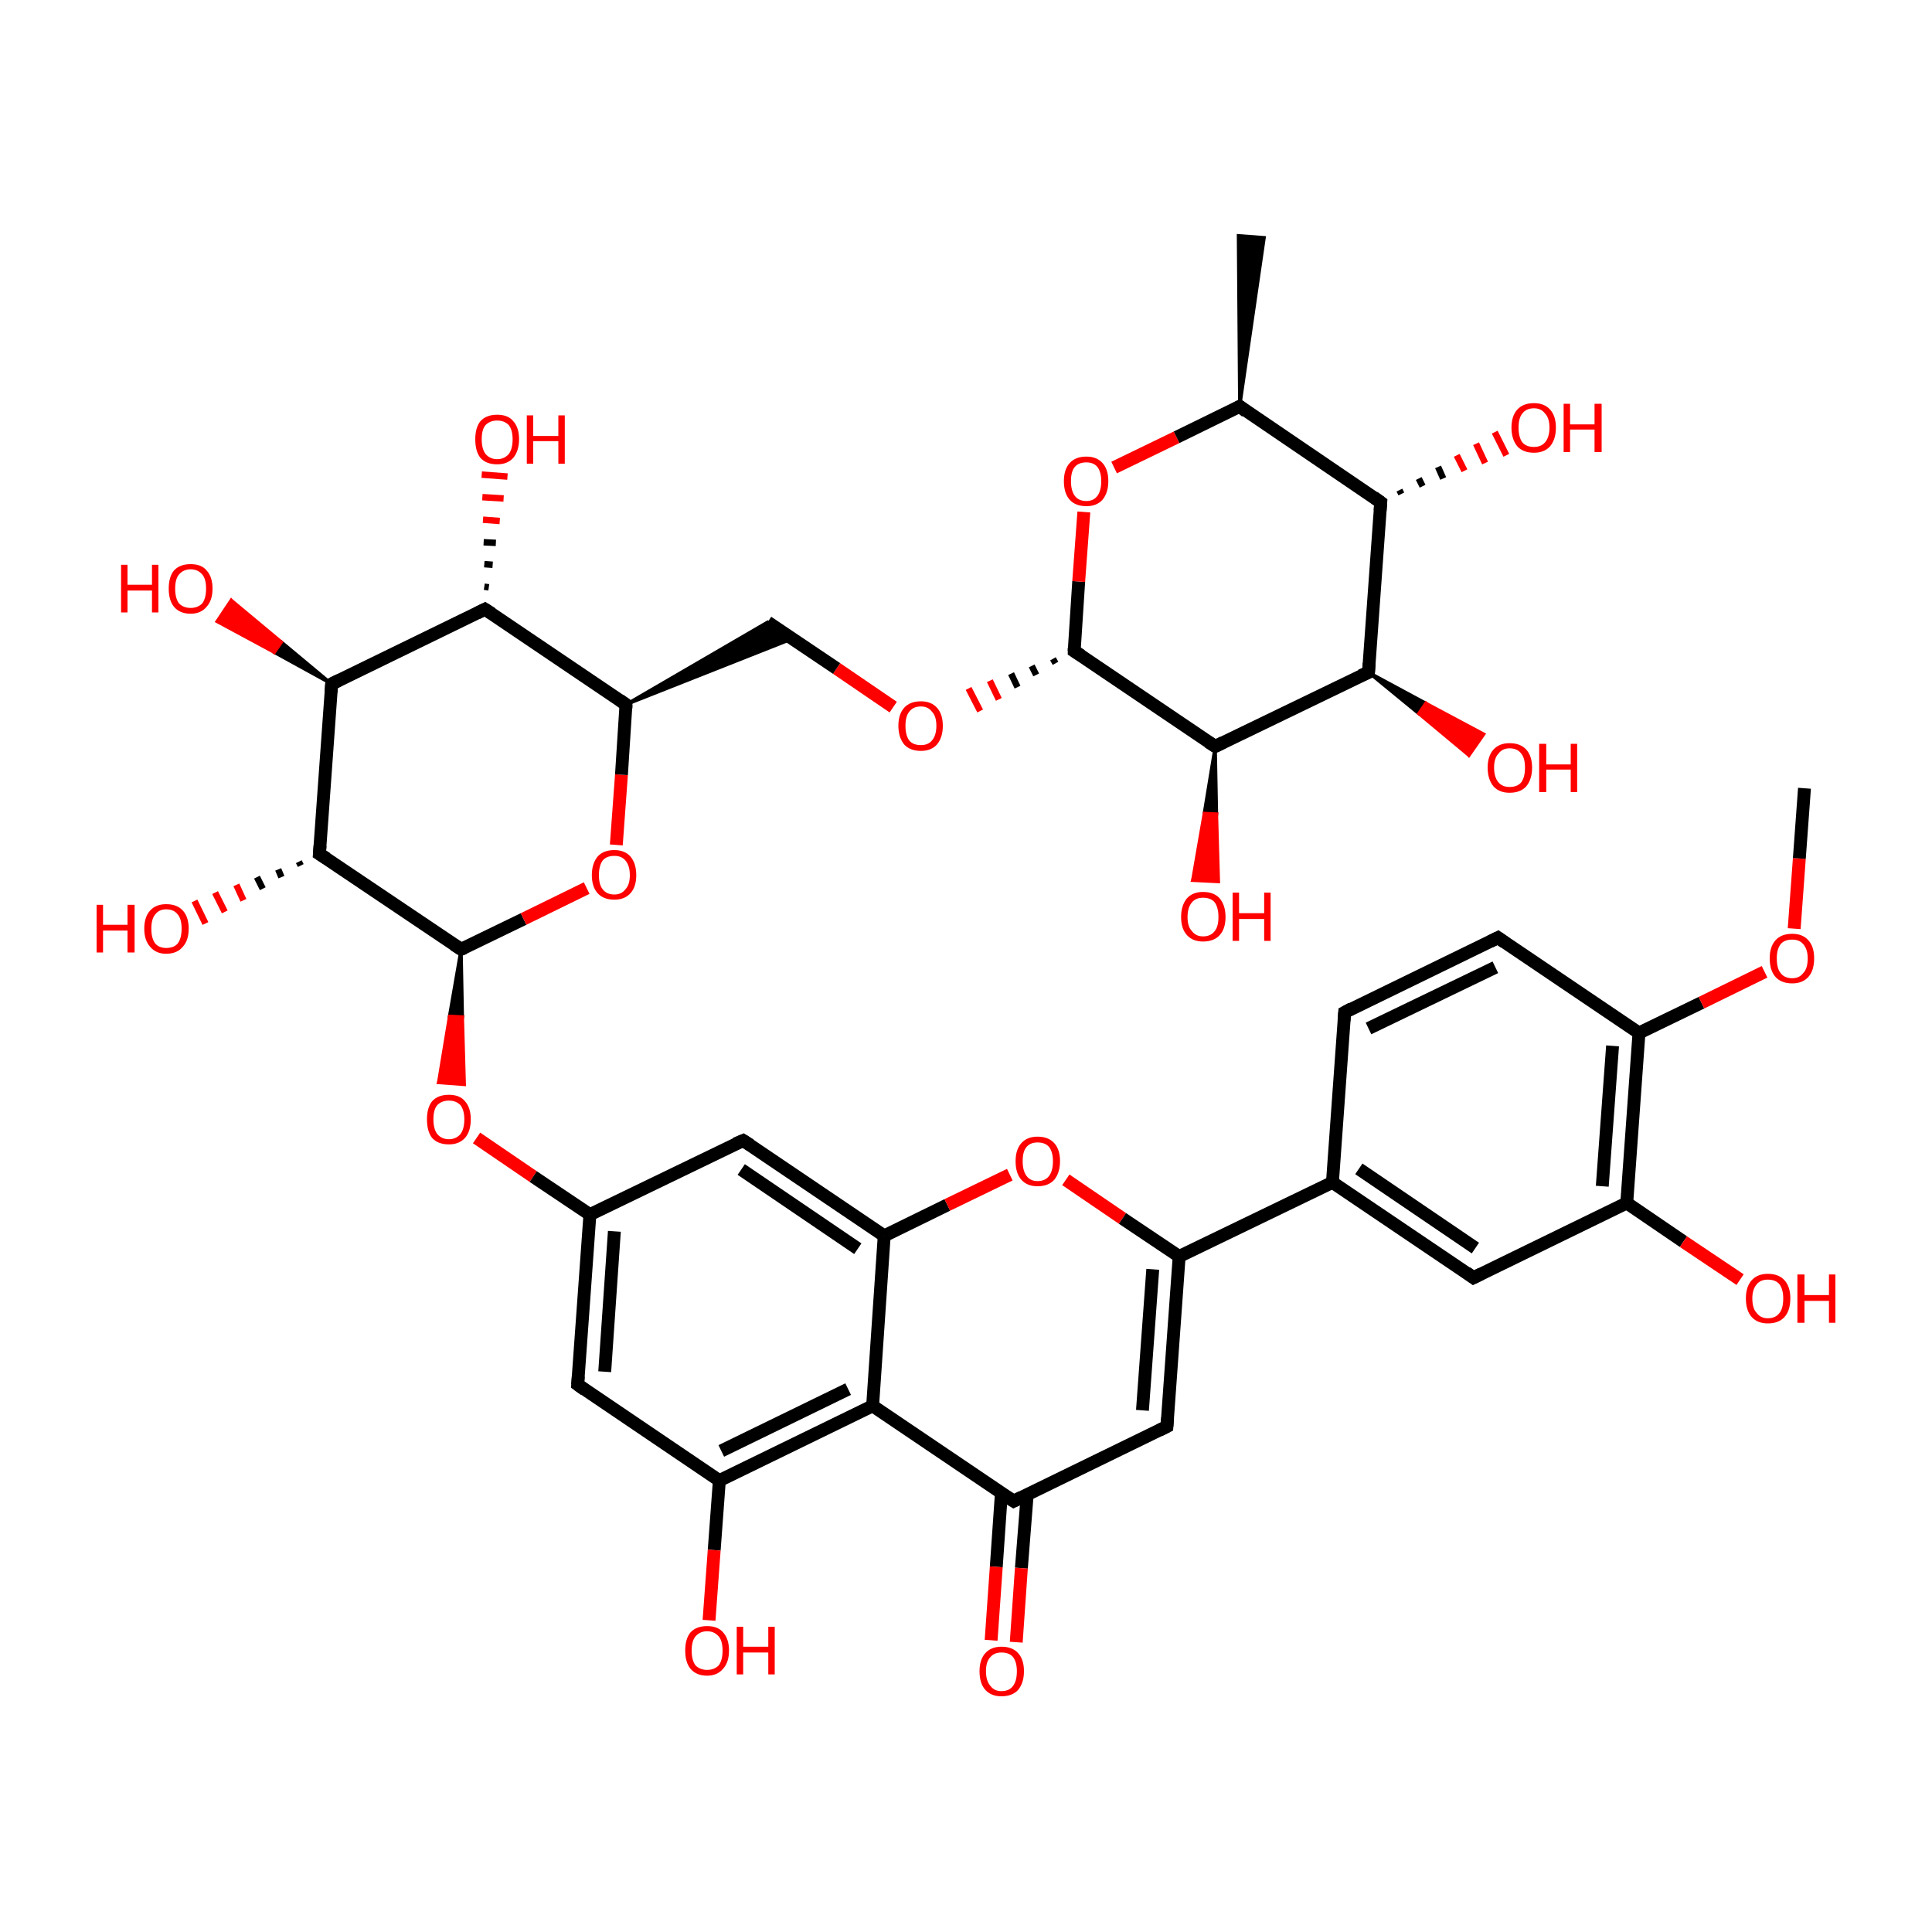 <?xml version='1.0' encoding='iso-8859-1'?>
<svg version='1.1' baseProfile='full'
              xmlns='http://www.w3.org/2000/svg'
                      xmlns:rdkit='http://www.rdkit.org/xml'
                      xmlns:xlink='http://www.w3.org/1999/xlink'
                  xml:space='preserve'
width='300px' height='300px' viewBox='0 0 300 300'>
<!-- END OF HEADER -->
<rect style='opacity:1.0;fill:transparent;stroke:none' width='300.0' height='300.0' x='0.0' y='0.0'> </rect>
<path class='bond-0 atom-1 atom-0' d='M 192.5,63.1 L 192.3,36.6 L 196.3,36.9 Z' style='fill:#000000;fill-rule:evenodd;fill-opacity:1;stroke:#000000;stroke-width:0.5px;stroke-linecap:butt;stroke-linejoin:miter;stroke-opacity:1;' />
<path class='bond-1 atom-1 atom-2' d='M 192.5,63.1 L 214.4,78.0' style='fill:none;fill-rule:evenodd;stroke:#000000;stroke-width:2.0px;stroke-linecap:butt;stroke-linejoin:miter;stroke-opacity:1' />
<path class='bond-2 atom-2 atom-3' d='M 214.4,78.0 L 212.5,104.4' style='fill:none;fill-rule:evenodd;stroke:#000000;stroke-width:2.0px;stroke-linecap:butt;stroke-linejoin:miter;stroke-opacity:1' />
<path class='bond-3 atom-3 atom-4' d='M 212.5,104.4 L 188.7,115.9' style='fill:none;fill-rule:evenodd;stroke:#000000;stroke-width:2.0px;stroke-linecap:butt;stroke-linejoin:miter;stroke-opacity:1' />
<path class='bond-4 atom-4 atom-5' d='M 188.7,115.9 L 166.8,101.1' style='fill:none;fill-rule:evenodd;stroke:#000000;stroke-width:2.0px;stroke-linecap:butt;stroke-linejoin:miter;stroke-opacity:1' />
<path class='bond-5 atom-5 atom-6' d='M 166.8,101.1 L 167.5,90.3' style='fill:none;fill-rule:evenodd;stroke:#000000;stroke-width:2.0px;stroke-linecap:butt;stroke-linejoin:miter;stroke-opacity:1' />
<path class='bond-5 atom-5 atom-6' d='M 167.5,90.3 L 168.3,79.5' style='fill:none;fill-rule:evenodd;stroke:#FF0000;stroke-width:2.0px;stroke-linecap:butt;stroke-linejoin:miter;stroke-opacity:1' />
<path class='bond-6 atom-5 atom-7' d='M 163.5,102.3 L 163.9,103.0' style='fill:none;fill-rule:evenodd;stroke:#000000;stroke-width:1.0px;stroke-linecap:butt;stroke-linejoin:miter;stroke-opacity:1' />
<path class='bond-6 atom-5 atom-7' d='M 160.2,103.4 L 160.9,104.8' style='fill:none;fill-rule:evenodd;stroke:#000000;stroke-width:1.0px;stroke-linecap:butt;stroke-linejoin:miter;stroke-opacity:1' />
<path class='bond-6 atom-5 atom-7' d='M 157.0,104.6 L 158.0,106.7' style='fill:none;fill-rule:evenodd;stroke:#000000;stroke-width:1.0px;stroke-linecap:butt;stroke-linejoin:miter;stroke-opacity:1' />
<path class='bond-6 atom-5 atom-7' d='M 153.7,105.7 L 155.1,108.6' style='fill:none;fill-rule:evenodd;stroke:#FF0000;stroke-width:1.0px;stroke-linecap:butt;stroke-linejoin:miter;stroke-opacity:1' />
<path class='bond-6 atom-5 atom-7' d='M 150.4,106.9 L 152.2,110.4' style='fill:none;fill-rule:evenodd;stroke:#FF0000;stroke-width:1.0px;stroke-linecap:butt;stroke-linejoin:miter;stroke-opacity:1' />
<path class='bond-7 atom-7 atom-8' d='M 138.7,109.8 L 129.9,103.8' style='fill:none;fill-rule:evenodd;stroke:#FF0000;stroke-width:2.0px;stroke-linecap:butt;stroke-linejoin:miter;stroke-opacity:1' />
<path class='bond-7 atom-7 atom-8' d='M 129.9,103.8 L 119.2,96.6' style='fill:none;fill-rule:evenodd;stroke:#000000;stroke-width:2.0px;stroke-linecap:butt;stroke-linejoin:miter;stroke-opacity:1' />
<path class='bond-8 atom-9 atom-8' d='M 97.2,109.4 L 119.2,96.6 L 123.0,99.2 Z' style='fill:#000000;fill-rule:evenodd;fill-opacity:1;stroke:#000000;stroke-width:0.5px;stroke-linecap:butt;stroke-linejoin:miter;stroke-opacity:1;' />
<path class='bond-9 atom-9 atom-10' d='M 97.2,109.4 L 75.3,94.6' style='fill:none;fill-rule:evenodd;stroke:#000000;stroke-width:2.0px;stroke-linecap:butt;stroke-linejoin:miter;stroke-opacity:1' />
<path class='bond-10 atom-10 atom-11' d='M 75.3,94.6 L 51.5,106.2' style='fill:none;fill-rule:evenodd;stroke:#000000;stroke-width:2.0px;stroke-linecap:butt;stroke-linejoin:miter;stroke-opacity:1' />
<path class='bond-11 atom-11 atom-12' d='M 51.5,106.2 L 49.6,132.6' style='fill:none;fill-rule:evenodd;stroke:#000000;stroke-width:2.0px;stroke-linecap:butt;stroke-linejoin:miter;stroke-opacity:1' />
<path class='bond-12 atom-12 atom-13' d='M 49.6,132.6 L 71.6,147.4' style='fill:none;fill-rule:evenodd;stroke:#000000;stroke-width:2.0px;stroke-linecap:butt;stroke-linejoin:miter;stroke-opacity:1' />
<path class='bond-13 atom-13 atom-14' d='M 71.6,147.4 L 81.3,142.7' style='fill:none;fill-rule:evenodd;stroke:#000000;stroke-width:2.0px;stroke-linecap:butt;stroke-linejoin:miter;stroke-opacity:1' />
<path class='bond-13 atom-13 atom-14' d='M 81.3,142.7 L 91.1,137.9' style='fill:none;fill-rule:evenodd;stroke:#FF0000;stroke-width:2.0px;stroke-linecap:butt;stroke-linejoin:miter;stroke-opacity:1' />
<path class='bond-14 atom-13 atom-15' d='M 71.6,147.4 L 71.8,157.9 L 69.8,157.8 Z' style='fill:#000000;fill-rule:evenodd;fill-opacity:1;stroke:#000000;stroke-width:0.5px;stroke-linecap:butt;stroke-linejoin:miter;stroke-opacity:1;' />
<path class='bond-14 atom-13 atom-15' d='M 71.8,157.9 L 68.1,168.1 L 72.1,168.4 Z' style='fill:#FF0000;fill-rule:evenodd;fill-opacity:1;stroke:#FF0000;stroke-width:0.5px;stroke-linecap:butt;stroke-linejoin:miter;stroke-opacity:1;' />
<path class='bond-14 atom-13 atom-15' d='M 71.8,157.9 L 69.8,157.8 L 68.1,168.1 Z' style='fill:#FF0000;fill-rule:evenodd;fill-opacity:1;stroke:#FF0000;stroke-width:0.5px;stroke-linecap:butt;stroke-linejoin:miter;stroke-opacity:1;' />
<path class='bond-15 atom-15 atom-16' d='M 74.0,176.7 L 82.8,182.7' style='fill:none;fill-rule:evenodd;stroke:#FF0000;stroke-width:2.0px;stroke-linecap:butt;stroke-linejoin:miter;stroke-opacity:1' />
<path class='bond-15 atom-15 atom-16' d='M 82.8,182.7 L 91.6,188.6' style='fill:none;fill-rule:evenodd;stroke:#000000;stroke-width:2.0px;stroke-linecap:butt;stroke-linejoin:miter;stroke-opacity:1' />
<path class='bond-16 atom-16 atom-17' d='M 91.6,188.6 L 89.7,215.0' style='fill:none;fill-rule:evenodd;stroke:#000000;stroke-width:2.0px;stroke-linecap:butt;stroke-linejoin:miter;stroke-opacity:1' />
<path class='bond-16 atom-16 atom-17' d='M 95.4,191.2 L 93.9,213.0' style='fill:none;fill-rule:evenodd;stroke:#000000;stroke-width:2.0px;stroke-linecap:butt;stroke-linejoin:miter;stroke-opacity:1' />
<path class='bond-17 atom-17 atom-18' d='M 89.7,215.0 L 111.7,229.9' style='fill:none;fill-rule:evenodd;stroke:#000000;stroke-width:2.0px;stroke-linecap:butt;stroke-linejoin:miter;stroke-opacity:1' />
<path class='bond-18 atom-18 atom-19' d='M 111.7,229.9 L 135.5,218.3' style='fill:none;fill-rule:evenodd;stroke:#000000;stroke-width:2.0px;stroke-linecap:butt;stroke-linejoin:miter;stroke-opacity:1' />
<path class='bond-18 atom-18 atom-19' d='M 112.0,225.3 L 131.7,215.7' style='fill:none;fill-rule:evenodd;stroke:#000000;stroke-width:2.0px;stroke-linecap:butt;stroke-linejoin:miter;stroke-opacity:1' />
<path class='bond-19 atom-19 atom-20' d='M 135.5,218.3 L 137.3,191.9' style='fill:none;fill-rule:evenodd;stroke:#000000;stroke-width:2.0px;stroke-linecap:butt;stroke-linejoin:miter;stroke-opacity:1' />
<path class='bond-20 atom-20 atom-21' d='M 137.3,191.9 L 115.4,177.1' style='fill:none;fill-rule:evenodd;stroke:#000000;stroke-width:2.0px;stroke-linecap:butt;stroke-linejoin:miter;stroke-opacity:1' />
<path class='bond-20 atom-20 atom-21' d='M 133.2,193.9 L 115.1,181.6' style='fill:none;fill-rule:evenodd;stroke:#000000;stroke-width:2.0px;stroke-linecap:butt;stroke-linejoin:miter;stroke-opacity:1' />
<path class='bond-21 atom-20 atom-22' d='M 137.3,191.9 L 147.1,187.1' style='fill:none;fill-rule:evenodd;stroke:#000000;stroke-width:2.0px;stroke-linecap:butt;stroke-linejoin:miter;stroke-opacity:1' />
<path class='bond-21 atom-20 atom-22' d='M 147.1,187.1 L 156.8,182.4' style='fill:none;fill-rule:evenodd;stroke:#FF0000;stroke-width:2.0px;stroke-linecap:butt;stroke-linejoin:miter;stroke-opacity:1' />
<path class='bond-22 atom-22 atom-23' d='M 165.5,183.2 L 174.3,189.2' style='fill:none;fill-rule:evenodd;stroke:#FF0000;stroke-width:2.0px;stroke-linecap:butt;stroke-linejoin:miter;stroke-opacity:1' />
<path class='bond-22 atom-22 atom-23' d='M 174.3,189.2 L 183.1,195.1' style='fill:none;fill-rule:evenodd;stroke:#000000;stroke-width:2.0px;stroke-linecap:butt;stroke-linejoin:miter;stroke-opacity:1' />
<path class='bond-23 atom-23 atom-24' d='M 183.1,195.1 L 181.2,221.5' style='fill:none;fill-rule:evenodd;stroke:#000000;stroke-width:2.0px;stroke-linecap:butt;stroke-linejoin:miter;stroke-opacity:1' />
<path class='bond-23 atom-23 atom-24' d='M 179.0,197.1 L 177.4,219.0' style='fill:none;fill-rule:evenodd;stroke:#000000;stroke-width:2.0px;stroke-linecap:butt;stroke-linejoin:miter;stroke-opacity:1' />
<path class='bond-24 atom-24 atom-25' d='M 181.2,221.5 L 157.4,233.1' style='fill:none;fill-rule:evenodd;stroke:#000000;stroke-width:2.0px;stroke-linecap:butt;stroke-linejoin:miter;stroke-opacity:1' />
<path class='bond-25 atom-25 atom-26' d='M 155.5,231.8 L 154.7,243.3' style='fill:none;fill-rule:evenodd;stroke:#000000;stroke-width:2.0px;stroke-linecap:butt;stroke-linejoin:miter;stroke-opacity:1' />
<path class='bond-25 atom-25 atom-26' d='M 154.7,243.3 L 153.9,254.7' style='fill:none;fill-rule:evenodd;stroke:#FF0000;stroke-width:2.0px;stroke-linecap:butt;stroke-linejoin:miter;stroke-opacity:1' />
<path class='bond-25 atom-25 atom-26' d='M 159.5,232.1 L 158.6,243.5' style='fill:none;fill-rule:evenodd;stroke:#000000;stroke-width:2.0px;stroke-linecap:butt;stroke-linejoin:miter;stroke-opacity:1' />
<path class='bond-25 atom-25 atom-26' d='M 158.6,243.5 L 157.8,255.0' style='fill:none;fill-rule:evenodd;stroke:#FF0000;stroke-width:2.0px;stroke-linecap:butt;stroke-linejoin:miter;stroke-opacity:1' />
<path class='bond-26 atom-23 atom-27' d='M 183.1,195.1 L 206.9,183.6' style='fill:none;fill-rule:evenodd;stroke:#000000;stroke-width:2.0px;stroke-linecap:butt;stroke-linejoin:miter;stroke-opacity:1' />
<path class='bond-27 atom-27 atom-28' d='M 206.9,183.6 L 228.8,198.4' style='fill:none;fill-rule:evenodd;stroke:#000000;stroke-width:2.0px;stroke-linecap:butt;stroke-linejoin:miter;stroke-opacity:1' />
<path class='bond-27 atom-27 atom-28' d='M 211.0,181.5 L 229.1,193.8' style='fill:none;fill-rule:evenodd;stroke:#000000;stroke-width:2.0px;stroke-linecap:butt;stroke-linejoin:miter;stroke-opacity:1' />
<path class='bond-28 atom-28 atom-29' d='M 228.8,198.4 L 252.6,186.8' style='fill:none;fill-rule:evenodd;stroke:#000000;stroke-width:2.0px;stroke-linecap:butt;stroke-linejoin:miter;stroke-opacity:1' />
<path class='bond-29 atom-29 atom-30' d='M 252.6,186.8 L 254.5,160.4' style='fill:none;fill-rule:evenodd;stroke:#000000;stroke-width:2.0px;stroke-linecap:butt;stroke-linejoin:miter;stroke-opacity:1' />
<path class='bond-29 atom-29 atom-30' d='M 248.8,184.2 L 250.4,162.4' style='fill:none;fill-rule:evenodd;stroke:#000000;stroke-width:2.0px;stroke-linecap:butt;stroke-linejoin:miter;stroke-opacity:1' />
<path class='bond-30 atom-30 atom-31' d='M 254.5,160.4 L 232.6,145.6' style='fill:none;fill-rule:evenodd;stroke:#000000;stroke-width:2.0px;stroke-linecap:butt;stroke-linejoin:miter;stroke-opacity:1' />
<path class='bond-31 atom-31 atom-32' d='M 232.6,145.6 L 208.8,157.2' style='fill:none;fill-rule:evenodd;stroke:#000000;stroke-width:2.0px;stroke-linecap:butt;stroke-linejoin:miter;stroke-opacity:1' />
<path class='bond-31 atom-31 atom-32' d='M 232.2,150.2 L 212.5,159.7' style='fill:none;fill-rule:evenodd;stroke:#000000;stroke-width:2.0px;stroke-linecap:butt;stroke-linejoin:miter;stroke-opacity:1' />
<path class='bond-32 atom-30 atom-33' d='M 254.5,160.4 L 264.2,155.7' style='fill:none;fill-rule:evenodd;stroke:#000000;stroke-width:2.0px;stroke-linecap:butt;stroke-linejoin:miter;stroke-opacity:1' />
<path class='bond-32 atom-30 atom-33' d='M 264.2,155.7 L 274.0,150.9' style='fill:none;fill-rule:evenodd;stroke:#FF0000;stroke-width:2.0px;stroke-linecap:butt;stroke-linejoin:miter;stroke-opacity:1' />
<path class='bond-33 atom-33 atom-34' d='M 278.6,144.2 L 279.4,133.3' style='fill:none;fill-rule:evenodd;stroke:#FF0000;stroke-width:2.0px;stroke-linecap:butt;stroke-linejoin:miter;stroke-opacity:1' />
<path class='bond-33 atom-33 atom-34' d='M 279.4,133.3 L 280.2,122.4' style='fill:none;fill-rule:evenodd;stroke:#000000;stroke-width:2.0px;stroke-linecap:butt;stroke-linejoin:miter;stroke-opacity:1' />
<path class='bond-34 atom-29 atom-35' d='M 252.6,186.8 L 261.4,192.8' style='fill:none;fill-rule:evenodd;stroke:#000000;stroke-width:2.0px;stroke-linecap:butt;stroke-linejoin:miter;stroke-opacity:1' />
<path class='bond-34 atom-29 atom-35' d='M 261.4,192.8 L 270.2,198.7' style='fill:none;fill-rule:evenodd;stroke:#FF0000;stroke-width:2.0px;stroke-linecap:butt;stroke-linejoin:miter;stroke-opacity:1' />
<path class='bond-35 atom-18 atom-36' d='M 111.7,229.9 L 110.9,240.7' style='fill:none;fill-rule:evenodd;stroke:#000000;stroke-width:2.0px;stroke-linecap:butt;stroke-linejoin:miter;stroke-opacity:1' />
<path class='bond-35 atom-18 atom-36' d='M 110.9,240.7 L 110.1,251.6' style='fill:none;fill-rule:evenodd;stroke:#FF0000;stroke-width:2.0px;stroke-linecap:butt;stroke-linejoin:miter;stroke-opacity:1' />
<path class='bond-36 atom-12 atom-37' d='M 46.7,134.4 L 46.4,133.8' style='fill:none;fill-rule:evenodd;stroke:#000000;stroke-width:1.0px;stroke-linecap:butt;stroke-linejoin:miter;stroke-opacity:1' />
<path class='bond-36 atom-12 atom-37' d='M 43.7,136.2 L 43.2,135.0' style='fill:none;fill-rule:evenodd;stroke:#000000;stroke-width:1.0px;stroke-linecap:butt;stroke-linejoin:miter;stroke-opacity:1' />
<path class='bond-36 atom-12 atom-37' d='M 40.8,138.0 L 39.9,136.2' style='fill:none;fill-rule:evenodd;stroke:#000000;stroke-width:1.0px;stroke-linecap:butt;stroke-linejoin:miter;stroke-opacity:1' />
<path class='bond-36 atom-12 atom-37' d='M 37.8,139.8 L 36.7,137.4' style='fill:none;fill-rule:evenodd;stroke:#FF0000;stroke-width:1.0px;stroke-linecap:butt;stroke-linejoin:miter;stroke-opacity:1' />
<path class='bond-36 atom-12 atom-37' d='M 34.9,141.6 L 33.4,138.6' style='fill:none;fill-rule:evenodd;stroke:#FF0000;stroke-width:1.0px;stroke-linecap:butt;stroke-linejoin:miter;stroke-opacity:1' />
<path class='bond-36 atom-12 atom-37' d='M 31.9,143.4 L 30.2,139.9' style='fill:none;fill-rule:evenodd;stroke:#FF0000;stroke-width:1.0px;stroke-linecap:butt;stroke-linejoin:miter;stroke-opacity:1' />
<path class='bond-37 atom-11 atom-38' d='M 51.5,106.2 L 42.6,101.3 L 43.7,99.7 Z' style='fill:#000000;fill-rule:evenodd;fill-opacity:1;stroke:#000000;stroke-width:0.5px;stroke-linecap:butt;stroke-linejoin:miter;stroke-opacity:1;' />
<path class='bond-37 atom-11 atom-38' d='M 42.6,101.3 L 35.9,93.2 L 33.7,96.5 Z' style='fill:#FF0000;fill-rule:evenodd;fill-opacity:1;stroke:#FF0000;stroke-width:0.5px;stroke-linecap:butt;stroke-linejoin:miter;stroke-opacity:1;' />
<path class='bond-37 atom-11 atom-38' d='M 42.6,101.3 L 43.7,99.7 L 35.9,93.2 Z' style='fill:#FF0000;fill-rule:evenodd;fill-opacity:1;stroke:#FF0000;stroke-width:0.5px;stroke-linecap:butt;stroke-linejoin:miter;stroke-opacity:1;' />
<path class='bond-38 atom-10 atom-39' d='M 75.2,91.1 L 75.9,91.2' style='fill:none;fill-rule:evenodd;stroke:#000000;stroke-width:1.0px;stroke-linecap:butt;stroke-linejoin:miter;stroke-opacity:1' />
<path class='bond-38 atom-10 atom-39' d='M 75.2,87.6 L 76.5,87.7' style='fill:none;fill-rule:evenodd;stroke:#000000;stroke-width:1.0px;stroke-linecap:butt;stroke-linejoin:miter;stroke-opacity:1' />
<path class='bond-38 atom-10 atom-39' d='M 75.1,84.2 L 77.0,84.3' style='fill:none;fill-rule:evenodd;stroke:#000000;stroke-width:1.0px;stroke-linecap:butt;stroke-linejoin:miter;stroke-opacity:1' />
<path class='bond-38 atom-10 atom-39' d='M 75.0,80.7 L 77.6,80.9' style='fill:none;fill-rule:evenodd;stroke:#FF0000;stroke-width:1.0px;stroke-linecap:butt;stroke-linejoin:miter;stroke-opacity:1' />
<path class='bond-38 atom-10 atom-39' d='M 74.9,77.2 L 78.2,77.4' style='fill:none;fill-rule:evenodd;stroke:#FF0000;stroke-width:1.0px;stroke-linecap:butt;stroke-linejoin:miter;stroke-opacity:1' />
<path class='bond-38 atom-10 atom-39' d='M 74.8,73.7 L 78.8,74.0' style='fill:none;fill-rule:evenodd;stroke:#FF0000;stroke-width:1.0px;stroke-linecap:butt;stroke-linejoin:miter;stroke-opacity:1' />
<path class='bond-39 atom-4 atom-40' d='M 188.7,115.9 L 188.9,126.4 L 187.0,126.3 Z' style='fill:#000000;fill-rule:evenodd;fill-opacity:1;stroke:#000000;stroke-width:0.5px;stroke-linecap:butt;stroke-linejoin:miter;stroke-opacity:1;' />
<path class='bond-39 atom-4 atom-40' d='M 188.9,126.4 L 185.2,136.7 L 189.2,136.9 Z' style='fill:#FF0000;fill-rule:evenodd;fill-opacity:1;stroke:#FF0000;stroke-width:0.5px;stroke-linecap:butt;stroke-linejoin:miter;stroke-opacity:1;' />
<path class='bond-39 atom-4 atom-40' d='M 188.9,126.4 L 187.0,126.3 L 185.2,136.7 Z' style='fill:#FF0000;fill-rule:evenodd;fill-opacity:1;stroke:#FF0000;stroke-width:0.5px;stroke-linecap:butt;stroke-linejoin:miter;stroke-opacity:1;' />
<path class='bond-40 atom-3 atom-41' d='M 212.5,104.4 L 221.4,109.2 L 220.3,110.8 Z' style='fill:#000000;fill-rule:evenodd;fill-opacity:1;stroke:#000000;stroke-width:0.5px;stroke-linecap:butt;stroke-linejoin:miter;stroke-opacity:1;' />
<path class='bond-40 atom-3 atom-41' d='M 221.4,109.2 L 228.1,117.3 L 230.4,114.0 Z' style='fill:#FF0000;fill-rule:evenodd;fill-opacity:1;stroke:#FF0000;stroke-width:0.5px;stroke-linecap:butt;stroke-linejoin:miter;stroke-opacity:1;' />
<path class='bond-40 atom-3 atom-41' d='M 221.4,109.2 L 220.3,110.8 L 228.1,117.3 Z' style='fill:#FF0000;fill-rule:evenodd;fill-opacity:1;stroke:#FF0000;stroke-width:0.5px;stroke-linecap:butt;stroke-linejoin:miter;stroke-opacity:1;' />
<path class='bond-41 atom-2 atom-42' d='M 217.3,76.1 L 217.6,76.7' style='fill:none;fill-rule:evenodd;stroke:#000000;stroke-width:1.0px;stroke-linecap:butt;stroke-linejoin:miter;stroke-opacity:1' />
<path class='bond-41 atom-2 atom-42' d='M 220.3,74.3 L 220.9,75.5' style='fill:none;fill-rule:evenodd;stroke:#000000;stroke-width:1.0px;stroke-linecap:butt;stroke-linejoin:miter;stroke-opacity:1' />
<path class='bond-41 atom-2 atom-42' d='M 223.3,72.5 L 224.1,74.3' style='fill:none;fill-rule:evenodd;stroke:#000000;stroke-width:1.0px;stroke-linecap:butt;stroke-linejoin:miter;stroke-opacity:1' />
<path class='bond-41 atom-2 atom-42' d='M 226.2,70.7 L 227.4,73.1' style='fill:none;fill-rule:evenodd;stroke:#FF0000;stroke-width:1.0px;stroke-linecap:butt;stroke-linejoin:miter;stroke-opacity:1' />
<path class='bond-41 atom-2 atom-42' d='M 229.2,68.9 L 230.6,71.9' style='fill:none;fill-rule:evenodd;stroke:#FF0000;stroke-width:1.0px;stroke-linecap:butt;stroke-linejoin:miter;stroke-opacity:1' />
<path class='bond-41 atom-2 atom-42' d='M 232.1,67.1 L 233.9,70.7' style='fill:none;fill-rule:evenodd;stroke:#FF0000;stroke-width:1.0px;stroke-linecap:butt;stroke-linejoin:miter;stroke-opacity:1' />
<path class='bond-42 atom-6 atom-1' d='M 173.0,72.6 L 182.7,67.9' style='fill:none;fill-rule:evenodd;stroke:#FF0000;stroke-width:2.0px;stroke-linecap:butt;stroke-linejoin:miter;stroke-opacity:1' />
<path class='bond-42 atom-6 atom-1' d='M 182.7,67.9 L 192.5,63.1' style='fill:none;fill-rule:evenodd;stroke:#000000;stroke-width:2.0px;stroke-linecap:butt;stroke-linejoin:miter;stroke-opacity:1' />
<path class='bond-43 atom-14 atom-9' d='M 95.7,131.2 L 96.5,120.3' style='fill:none;fill-rule:evenodd;stroke:#FF0000;stroke-width:2.0px;stroke-linecap:butt;stroke-linejoin:miter;stroke-opacity:1' />
<path class='bond-43 atom-14 atom-9' d='M 96.5,120.3 L 97.2,109.4' style='fill:none;fill-rule:evenodd;stroke:#000000;stroke-width:2.0px;stroke-linecap:butt;stroke-linejoin:miter;stroke-opacity:1' />
<path class='bond-44 atom-21 atom-16' d='M 115.4,177.1 L 91.6,188.6' style='fill:none;fill-rule:evenodd;stroke:#000000;stroke-width:2.0px;stroke-linecap:butt;stroke-linejoin:miter;stroke-opacity:1' />
<path class='bond-45 atom-25 atom-19' d='M 157.4,233.1 L 135.5,218.3' style='fill:none;fill-rule:evenodd;stroke:#000000;stroke-width:2.0px;stroke-linecap:butt;stroke-linejoin:miter;stroke-opacity:1' />
<path class='bond-46 atom-32 atom-27' d='M 208.8,157.2 L 206.9,183.6' style='fill:none;fill-rule:evenodd;stroke:#000000;stroke-width:2.0px;stroke-linecap:butt;stroke-linejoin:miter;stroke-opacity:1' />
<path d='M 193.5,63.9 L 192.5,63.1 L 192.0,63.4' style='fill:none;stroke:#000000;stroke-width:2.0px;stroke-linecap:butt;stroke-linejoin:miter;stroke-opacity:1;' />
<path d='M 213.3,77.2 L 214.4,78.0 L 214.3,79.3' style='fill:none;stroke:#000000;stroke-width:2.0px;stroke-linecap:butt;stroke-linejoin:miter;stroke-opacity:1;' />
<path d='M 212.6,103.0 L 212.5,104.4 L 211.3,104.9' style='fill:none;stroke:#000000;stroke-width:2.0px;stroke-linecap:butt;stroke-linejoin:miter;stroke-opacity:1;' />
<path d='M 189.9,115.3 L 188.7,115.9 L 187.6,115.2' style='fill:none;stroke:#000000;stroke-width:2.0px;stroke-linecap:butt;stroke-linejoin:miter;stroke-opacity:1;' />
<path d='M 167.9,101.8 L 166.8,101.1 L 166.8,100.6' style='fill:none;stroke:#000000;stroke-width:2.0px;stroke-linecap:butt;stroke-linejoin:miter;stroke-opacity:1;' />
<path d='M 96.2,108.7 L 97.2,109.4 L 97.2,110.0' style='fill:none;stroke:#000000;stroke-width:2.0px;stroke-linecap:butt;stroke-linejoin:miter;stroke-opacity:1;' />
<path d='M 76.4,95.3 L 75.3,94.6 L 74.1,95.2' style='fill:none;stroke:#000000;stroke-width:2.0px;stroke-linecap:butt;stroke-linejoin:miter;stroke-opacity:1;' />
<path d='M 52.7,105.6 L 51.5,106.2 L 51.4,107.5' style='fill:none;stroke:#000000;stroke-width:2.0px;stroke-linecap:butt;stroke-linejoin:miter;stroke-opacity:1;' />
<path d='M 49.7,131.3 L 49.6,132.6 L 50.7,133.3' style='fill:none;stroke:#000000;stroke-width:2.0px;stroke-linecap:butt;stroke-linejoin:miter;stroke-opacity:1;' />
<path d='M 70.5,146.7 L 71.6,147.4 L 72.1,147.2' style='fill:none;stroke:#000000;stroke-width:2.0px;stroke-linecap:butt;stroke-linejoin:miter;stroke-opacity:1;' />
<path d='M 89.8,213.7 L 89.7,215.0 L 90.8,215.8' style='fill:none;stroke:#000000;stroke-width:2.0px;stroke-linecap:butt;stroke-linejoin:miter;stroke-opacity:1;' />
<path d='M 116.5,177.8 L 115.4,177.1 L 114.2,177.6' style='fill:none;stroke:#000000;stroke-width:2.0px;stroke-linecap:butt;stroke-linejoin:miter;stroke-opacity:1;' />
<path d='M 181.3,220.2 L 181.2,221.5 L 180.0,222.1' style='fill:none;stroke:#000000;stroke-width:2.0px;stroke-linecap:butt;stroke-linejoin:miter;stroke-opacity:1;' />
<path d='M 158.6,232.5 L 157.4,233.1 L 156.3,232.4' style='fill:none;stroke:#000000;stroke-width:2.0px;stroke-linecap:butt;stroke-linejoin:miter;stroke-opacity:1;' />
<path d='M 227.7,197.6 L 228.8,198.4 L 230.0,197.8' style='fill:none;stroke:#000000;stroke-width:2.0px;stroke-linecap:butt;stroke-linejoin:miter;stroke-opacity:1;' />
<path d='M 233.6,146.3 L 232.6,145.6 L 231.4,146.2' style='fill:none;stroke:#000000;stroke-width:2.0px;stroke-linecap:butt;stroke-linejoin:miter;stroke-opacity:1;' />
<path d='M 209.9,156.6 L 208.8,157.2 L 208.7,158.5' style='fill:none;stroke:#000000;stroke-width:2.0px;stroke-linecap:butt;stroke-linejoin:miter;stroke-opacity:1;' />
<path class='atom-6' d='M 165.2 74.7
Q 165.2 72.9, 166.1 71.9
Q 167.0 70.9, 168.7 70.9
Q 170.3 70.9, 171.2 71.9
Q 172.1 72.9, 172.1 74.7
Q 172.1 76.5, 171.2 77.6
Q 170.3 78.6, 168.7 78.6
Q 167.0 78.6, 166.1 77.6
Q 165.2 76.6, 165.2 74.7
M 168.7 77.8
Q 169.8 77.8, 170.4 77.0
Q 171.0 76.2, 171.0 74.7
Q 171.0 73.3, 170.4 72.5
Q 169.8 71.8, 168.7 71.8
Q 167.5 71.8, 166.9 72.5
Q 166.3 73.2, 166.3 74.7
Q 166.3 76.2, 166.9 77.0
Q 167.5 77.8, 168.7 77.8
' fill='#FF0000'/>
<path class='atom-7' d='M 139.5 112.7
Q 139.5 110.9, 140.4 109.9
Q 141.3 108.9, 143.0 108.9
Q 144.6 108.9, 145.5 109.9
Q 146.4 110.9, 146.4 112.7
Q 146.4 114.5, 145.5 115.6
Q 144.6 116.6, 143.0 116.6
Q 141.3 116.6, 140.4 115.6
Q 139.5 114.5, 139.5 112.7
M 143.0 115.7
Q 144.1 115.7, 144.7 115.0
Q 145.4 114.2, 145.4 112.7
Q 145.4 111.2, 144.7 110.5
Q 144.1 109.7, 143.0 109.7
Q 141.8 109.7, 141.2 110.5
Q 140.6 111.2, 140.6 112.7
Q 140.6 114.2, 141.2 115.0
Q 141.8 115.7, 143.0 115.7
' fill='#FF0000'/>
<path class='atom-14' d='M 91.9 135.9
Q 91.9 134.1, 92.8 133.0
Q 93.7 132.0, 95.4 132.0
Q 97.0 132.0, 97.9 133.0
Q 98.8 134.1, 98.8 135.9
Q 98.8 137.7, 97.9 138.7
Q 97.0 139.7, 95.4 139.7
Q 93.7 139.7, 92.8 138.7
Q 91.9 137.7, 91.9 135.9
M 95.4 138.9
Q 96.5 138.9, 97.1 138.1
Q 97.8 137.4, 97.8 135.9
Q 97.8 134.4, 97.1 133.6
Q 96.5 132.9, 95.4 132.9
Q 94.2 132.9, 93.6 133.6
Q 93.0 134.4, 93.0 135.9
Q 93.0 137.4, 93.6 138.1
Q 94.2 138.9, 95.4 138.9
' fill='#FF0000'/>
<path class='atom-15' d='M 66.3 173.8
Q 66.3 172.0, 67.1 171.0
Q 68.0 170.0, 69.7 170.0
Q 71.4 170.0, 72.2 171.0
Q 73.1 172.0, 73.1 173.8
Q 73.1 175.7, 72.2 176.7
Q 71.3 177.7, 69.7 177.7
Q 68.0 177.7, 67.1 176.7
Q 66.3 175.7, 66.3 173.8
M 69.7 176.9
Q 70.8 176.9, 71.5 176.1
Q 72.1 175.3, 72.1 173.8
Q 72.1 172.4, 71.5 171.6
Q 70.8 170.9, 69.7 170.9
Q 68.6 170.9, 67.9 171.6
Q 67.3 172.3, 67.3 173.8
Q 67.3 175.3, 67.9 176.1
Q 68.6 176.9, 69.7 176.9
' fill='#FF0000'/>
<path class='atom-22' d='M 157.7 180.3
Q 157.7 178.5, 158.6 177.5
Q 159.5 176.5, 161.1 176.5
Q 162.8 176.5, 163.7 177.5
Q 164.6 178.5, 164.6 180.3
Q 164.6 182.1, 163.7 183.2
Q 162.8 184.2, 161.1 184.2
Q 159.5 184.2, 158.6 183.2
Q 157.7 182.2, 157.7 180.3
M 161.1 183.4
Q 162.3 183.4, 162.9 182.6
Q 163.5 181.8, 163.5 180.3
Q 163.5 178.9, 162.9 178.1
Q 162.3 177.4, 161.1 177.4
Q 160.0 177.4, 159.4 178.1
Q 158.8 178.8, 158.8 180.3
Q 158.8 181.8, 159.4 182.6
Q 160.0 183.4, 161.1 183.4
' fill='#FF0000'/>
<path class='atom-26' d='M 152.1 259.5
Q 152.1 257.7, 153.0 256.7
Q 153.9 255.7, 155.5 255.7
Q 157.2 255.7, 158.1 256.7
Q 159.0 257.7, 159.0 259.5
Q 159.0 261.3, 158.1 262.4
Q 157.2 263.4, 155.5 263.4
Q 153.9 263.4, 153.0 262.4
Q 152.1 261.4, 152.1 259.5
M 155.5 262.6
Q 156.7 262.6, 157.3 261.8
Q 157.9 261.0, 157.9 259.5
Q 157.9 258.1, 157.3 257.3
Q 156.7 256.6, 155.5 256.6
Q 154.4 256.6, 153.8 257.3
Q 153.1 258.0, 153.1 259.5
Q 153.1 261.0, 153.8 261.8
Q 154.4 262.6, 155.5 262.6
' fill='#FF0000'/>
<path class='atom-33' d='M 274.8 148.8
Q 274.8 147.0, 275.7 146.0
Q 276.6 145.0, 278.3 145.0
Q 279.9 145.0, 280.8 146.0
Q 281.7 147.0, 281.7 148.8
Q 281.7 150.7, 280.8 151.7
Q 279.9 152.7, 278.3 152.7
Q 276.6 152.7, 275.7 151.7
Q 274.8 150.7, 274.8 148.8
M 278.3 151.9
Q 279.4 151.9, 280.0 151.1
Q 280.7 150.4, 280.7 148.8
Q 280.7 147.4, 280.0 146.6
Q 279.4 145.9, 278.3 145.9
Q 277.1 145.9, 276.5 146.6
Q 275.9 147.4, 275.9 148.8
Q 275.9 150.4, 276.5 151.1
Q 277.1 151.9, 278.3 151.9
' fill='#FF0000'/>
<path class='atom-35' d='M 271.1 201.6
Q 271.1 199.8, 272.0 198.8
Q 272.9 197.8, 274.5 197.8
Q 276.2 197.8, 277.1 198.8
Q 278.0 199.8, 278.0 201.6
Q 278.0 203.5, 277.1 204.5
Q 276.2 205.5, 274.5 205.5
Q 272.9 205.5, 272.0 204.5
Q 271.1 203.5, 271.1 201.6
M 274.5 204.7
Q 275.7 204.7, 276.3 203.9
Q 276.9 203.2, 276.9 201.6
Q 276.9 200.2, 276.3 199.4
Q 275.7 198.7, 274.5 198.7
Q 273.4 198.7, 272.8 199.4
Q 272.1 200.2, 272.1 201.6
Q 272.1 203.2, 272.8 203.9
Q 273.4 204.7, 274.5 204.7
' fill='#FF0000'/>
<path class='atom-35' d='M 279.1 197.9
L 280.2 197.9
L 280.2 201.1
L 284.0 201.1
L 284.0 197.9
L 285.0 197.9
L 285.0 205.4
L 284.0 205.4
L 284.0 202.0
L 280.2 202.0
L 280.2 205.4
L 279.1 205.4
L 279.1 197.9
' fill='#FF0000'/>
<path class='atom-36' d='M 106.4 256.3
Q 106.4 254.5, 107.2 253.5
Q 108.1 252.5, 109.8 252.5
Q 111.5 252.5, 112.3 253.5
Q 113.2 254.5, 113.2 256.3
Q 113.2 258.1, 112.3 259.1
Q 111.4 260.2, 109.8 260.2
Q 108.1 260.2, 107.2 259.1
Q 106.4 258.1, 106.4 256.3
M 109.8 259.3
Q 110.9 259.3, 111.6 258.6
Q 112.2 257.8, 112.2 256.3
Q 112.2 254.8, 111.6 254.1
Q 110.9 253.3, 109.8 253.3
Q 108.7 253.3, 108.0 254.1
Q 107.4 254.8, 107.4 256.3
Q 107.4 257.8, 108.0 258.6
Q 108.7 259.3, 109.8 259.3
' fill='#FF0000'/>
<path class='atom-36' d='M 114.4 252.6
L 115.4 252.6
L 115.4 255.7
L 119.3 255.7
L 119.3 252.6
L 120.3 252.6
L 120.3 260.0
L 119.3 260.0
L 119.3 256.6
L 115.4 256.6
L 115.4 260.0
L 114.4 260.0
L 114.4 252.6
' fill='#FF0000'/>
<path class='atom-37' d='M 15.0 140.5
L 16.0 140.5
L 16.0 143.6
L 19.8 143.6
L 19.8 140.5
L 20.9 140.5
L 20.9 147.9
L 19.8 147.9
L 19.8 144.5
L 16.0 144.5
L 16.0 147.9
L 15.0 147.9
L 15.0 140.5
' fill='#FF0000'/>
<path class='atom-37' d='M 22.4 144.2
Q 22.4 142.4, 23.3 141.4
Q 24.2 140.4, 25.8 140.4
Q 27.5 140.4, 28.4 141.4
Q 29.3 142.4, 29.3 144.2
Q 29.3 146.0, 28.4 147.0
Q 27.5 148.1, 25.8 148.1
Q 24.2 148.1, 23.3 147.0
Q 22.4 146.0, 22.4 144.2
M 25.8 147.2
Q 27.0 147.2, 27.6 146.5
Q 28.2 145.7, 28.2 144.2
Q 28.2 142.7, 27.6 142.0
Q 27.0 141.2, 25.8 141.2
Q 24.7 141.2, 24.1 142.0
Q 23.5 142.7, 23.5 144.2
Q 23.5 145.7, 24.1 146.5
Q 24.7 147.2, 25.8 147.2
' fill='#FF0000'/>
<path class='atom-38' d='M 18.8 87.7
L 19.8 87.7
L 19.8 90.8
L 23.6 90.8
L 23.6 87.7
L 24.6 87.7
L 24.6 95.1
L 23.6 95.1
L 23.6 91.7
L 19.8 91.7
L 19.8 95.1
L 18.8 95.1
L 18.8 87.7
' fill='#FF0000'/>
<path class='atom-38' d='M 26.2 91.4
Q 26.2 89.6, 27.0 88.6
Q 27.9 87.6, 29.6 87.6
Q 31.3 87.6, 32.1 88.6
Q 33.0 89.6, 33.0 91.4
Q 33.0 93.2, 32.1 94.2
Q 31.2 95.3, 29.6 95.3
Q 27.9 95.3, 27.0 94.2
Q 26.2 93.2, 26.2 91.4
M 29.6 94.4
Q 30.7 94.4, 31.4 93.7
Q 32.0 92.9, 32.0 91.4
Q 32.0 89.9, 31.4 89.2
Q 30.7 88.4, 29.6 88.4
Q 28.5 88.4, 27.8 89.2
Q 27.2 89.9, 27.2 91.4
Q 27.2 92.9, 27.8 93.7
Q 28.5 94.4, 29.6 94.4
' fill='#FF0000'/>
<path class='atom-39' d='M 73.8 68.2
Q 73.8 66.4, 74.6 65.4
Q 75.5 64.4, 77.2 64.4
Q 78.9 64.4, 79.7 65.4
Q 80.6 66.4, 80.6 68.2
Q 80.6 70.0, 79.7 71.1
Q 78.8 72.1, 77.2 72.1
Q 75.5 72.1, 74.6 71.1
Q 73.8 70.1, 73.8 68.2
M 77.2 71.3
Q 78.3 71.3, 79.0 70.5
Q 79.6 69.7, 79.6 68.2
Q 79.6 66.8, 79.0 66.0
Q 78.3 65.3, 77.2 65.3
Q 76.1 65.3, 75.4 66.0
Q 74.8 66.7, 74.8 68.2
Q 74.8 69.7, 75.4 70.5
Q 76.1 71.3, 77.2 71.3
' fill='#FF0000'/>
<path class='atom-39' d='M 81.8 64.5
L 82.8 64.5
L 82.8 67.7
L 86.7 67.7
L 86.7 64.5
L 87.7 64.5
L 87.7 72.0
L 86.7 72.0
L 86.7 68.5
L 82.8 68.5
L 82.8 72.0
L 81.8 72.0
L 81.8 64.5
' fill='#FF0000'/>
<path class='atom-40' d='M 183.4 142.4
Q 183.4 140.6, 184.3 139.5
Q 185.2 138.5, 186.8 138.5
Q 188.5 138.5, 189.4 139.5
Q 190.3 140.6, 190.3 142.4
Q 190.3 144.2, 189.4 145.2
Q 188.5 146.2, 186.8 146.2
Q 185.2 146.2, 184.3 145.2
Q 183.4 144.2, 183.4 142.4
M 186.8 145.4
Q 188.0 145.4, 188.6 144.6
Q 189.2 143.9, 189.2 142.4
Q 189.2 140.9, 188.6 140.1
Q 188.0 139.4, 186.8 139.4
Q 185.7 139.4, 185.1 140.1
Q 184.4 140.9, 184.4 142.4
Q 184.4 143.9, 185.1 144.6
Q 185.7 145.4, 186.8 145.4
' fill='#FF0000'/>
<path class='atom-40' d='M 191.4 138.6
L 192.4 138.6
L 192.4 141.8
L 196.3 141.8
L 196.3 138.6
L 197.3 138.6
L 197.3 146.1
L 196.3 146.1
L 196.3 142.7
L 192.4 142.7
L 192.4 146.1
L 191.4 146.1
L 191.4 138.6
' fill='#FF0000'/>
<path class='atom-41' d='M 231.0 119.2
Q 231.0 117.4, 231.9 116.4
Q 232.8 115.4, 234.4 115.4
Q 236.1 115.4, 237.0 116.4
Q 237.9 117.4, 237.9 119.2
Q 237.9 121.0, 237.0 122.1
Q 236.1 123.1, 234.4 123.1
Q 232.8 123.1, 231.9 122.1
Q 231.0 121.0, 231.0 119.2
M 234.4 122.2
Q 235.6 122.2, 236.2 121.5
Q 236.8 120.7, 236.8 119.2
Q 236.8 117.7, 236.2 117.0
Q 235.6 116.2, 234.4 116.2
Q 233.3 116.2, 232.7 117.0
Q 232.0 117.7, 232.0 119.2
Q 232.0 120.7, 232.7 121.5
Q 233.3 122.2, 234.4 122.2
' fill='#FF0000'/>
<path class='atom-41' d='M 239.0 115.5
L 240.1 115.5
L 240.1 118.7
L 243.9 118.7
L 243.9 115.5
L 244.9 115.5
L 244.9 123.0
L 243.9 123.0
L 243.9 119.5
L 240.1 119.5
L 240.1 123.0
L 239.0 123.0
L 239.0 115.5
' fill='#FF0000'/>
<path class='atom-42' d='M 234.7 66.4
Q 234.7 64.6, 235.6 63.6
Q 236.5 62.6, 238.2 62.6
Q 239.8 62.6, 240.7 63.6
Q 241.6 64.6, 241.6 66.4
Q 241.6 68.2, 240.7 69.3
Q 239.8 70.3, 238.2 70.3
Q 236.5 70.3, 235.6 69.3
Q 234.7 68.2, 234.7 66.4
M 238.2 69.4
Q 239.3 69.4, 239.9 68.7
Q 240.6 67.9, 240.6 66.4
Q 240.6 64.9, 239.9 64.2
Q 239.3 63.4, 238.2 63.4
Q 237.0 63.4, 236.4 64.2
Q 235.8 64.9, 235.8 66.4
Q 235.8 67.9, 236.4 68.7
Q 237.0 69.4, 238.2 69.4
' fill='#FF0000'/>
<path class='atom-42' d='M 242.8 62.7
L 243.8 62.7
L 243.8 65.9
L 247.6 65.9
L 247.6 62.7
L 248.7 62.7
L 248.7 70.2
L 247.6 70.2
L 247.6 66.7
L 243.8 66.7
L 243.8 70.2
L 242.8 70.2
L 242.8 62.7
' fill='#FF0000'/>
</svg>
